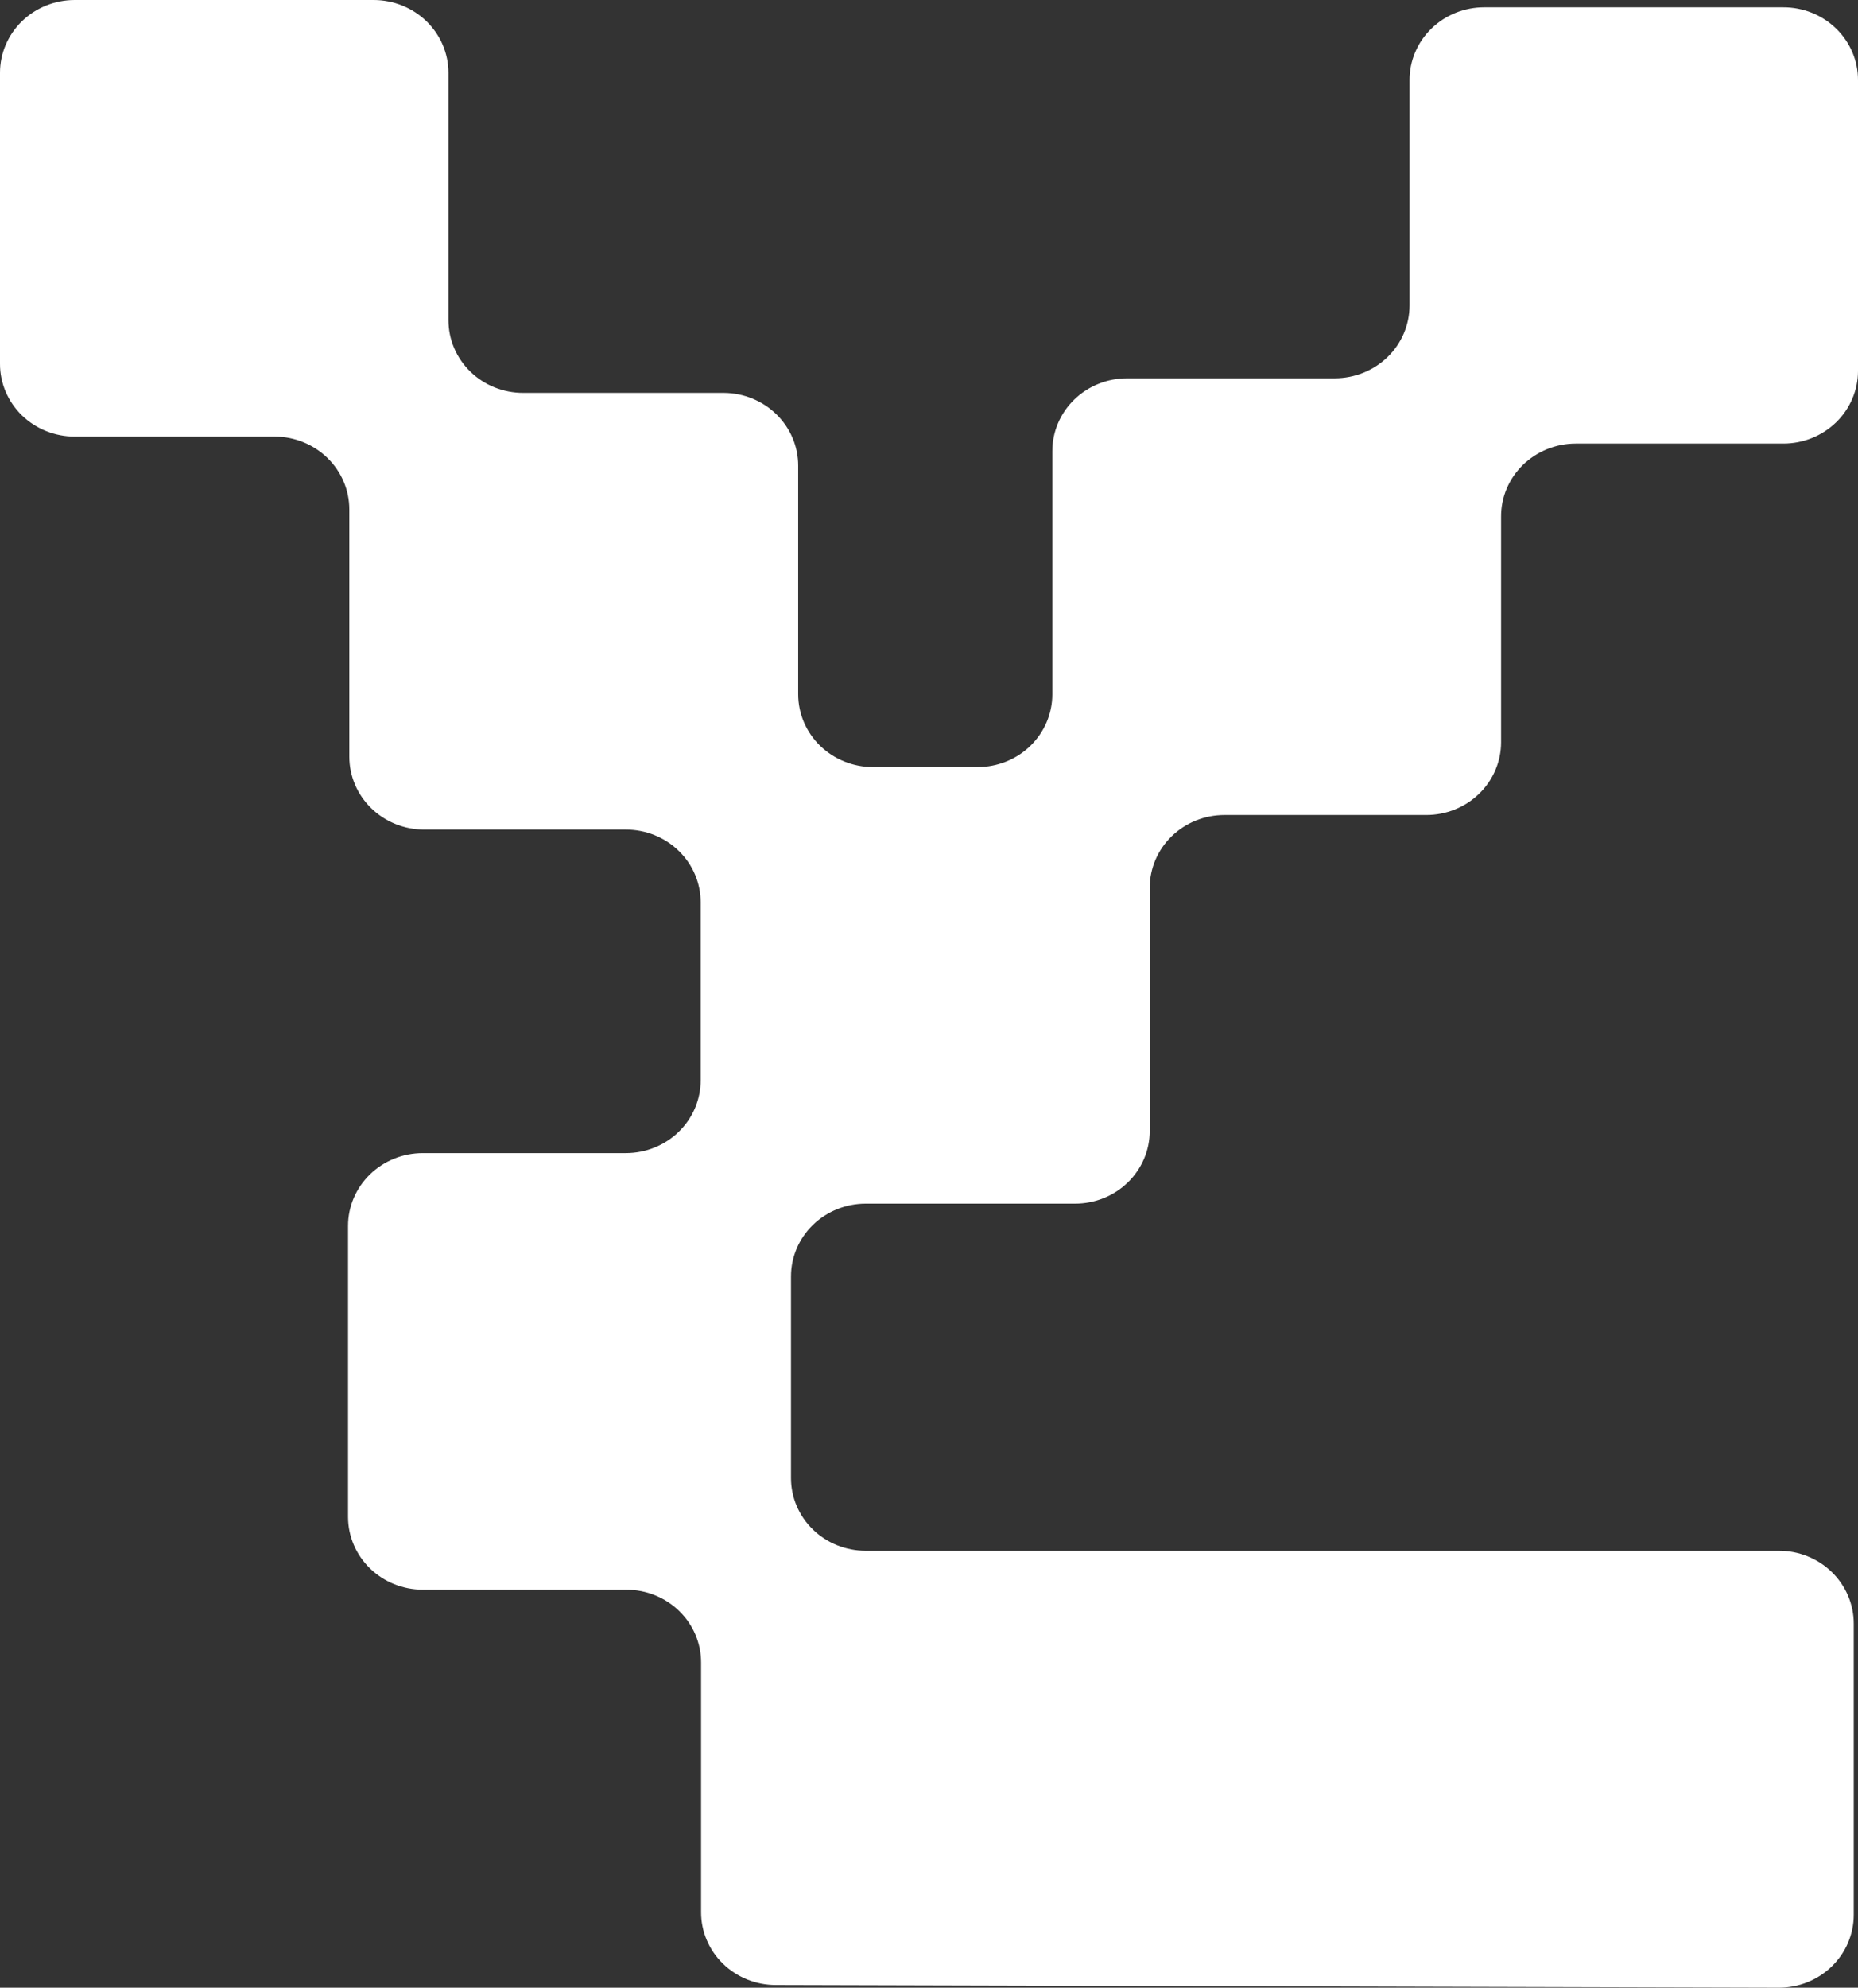 <svg width="72" height="77" viewBox="0 0 72 77" fill="none" xmlns="http://www.w3.org/2000/svg"><rect x="0" y="0" width="72" height="77" fill="#333333" stroke="none"/><path fill-rule="evenodd" clip-rule="evenodd" d="M17.378 2.818C17.377 2.071 17.072 1.355 16.529 0.826C15.986 0.298 15.25 0.001 14.482 0L2.896 0C2.128 0 1.391 0.297 0.848 0.825C0.305 1.354 2.66589e-06 2.071 2.66589e-06 2.818V14.094C-0.001 14.464 0.074 14.831 0.219 15.173C0.365 15.515 0.578 15.826 0.847 16.088C1.116 16.349 1.435 16.557 1.787 16.698C2.139 16.84 2.515 16.913 2.896 16.912H10.657C11.422 16.917 12.155 17.217 12.694 17.745C13.234 18.274 13.537 18.989 13.537 19.734V29.314C13.537 30.062 13.842 30.779 14.385 31.308C14.928 31.837 15.664 32.135 16.433 32.136H24.256C25.024 32.136 25.761 32.433 26.304 32.962C26.847 33.49 27.152 34.207 27.152 34.954V41.848C27.152 42.596 26.847 43.313 26.304 43.842C25.761 44.371 25.025 44.669 24.256 44.67H16.383C15.615 44.67 14.878 44.967 14.335 45.496C13.792 46.024 13.487 46.741 13.487 47.488V58.764C13.488 59.511 13.794 60.227 14.336 60.756C14.879 61.284 15.615 61.581 16.383 61.582H24.272C25.04 61.582 25.777 61.879 26.32 62.408C26.863 62.936 27.168 63.653 27.168 64.4V74.074C27.167 74.444 27.242 74.811 27.387 75.153C27.532 75.496 27.745 75.807 28.015 76.069C28.283 76.331 28.603 76.539 28.954 76.681C29.306 76.823 29.683 76.896 30.063 76.896L68.935 77C69.704 77 70.442 76.703 70.985 76.174C71.529 75.644 71.835 74.927 71.835 74.178V62.895C71.835 62.146 71.529 61.428 70.985 60.899C70.442 60.37 69.704 60.073 68.935 60.073H33.548C33.167 60.073 32.791 60.001 32.439 59.859C32.087 59.718 31.768 59.51 31.499 59.248C31.23 58.987 31.017 58.676 30.871 58.334C30.726 57.992 30.651 57.625 30.652 57.255V49.445C30.652 48.698 30.957 47.981 31.5 47.453C32.043 46.924 32.78 46.627 33.548 46.627H41.658C42.038 46.628 42.415 46.555 42.767 46.414C43.118 46.273 43.438 46.065 43.707 45.803C43.976 45.541 44.189 45.23 44.334 44.888C44.48 44.546 44.554 44.18 44.554 43.809V34.389C44.554 33.642 44.859 32.925 45.402 32.397C45.945 31.868 46.681 31.571 47.449 31.571H55.269C55.65 31.572 56.027 31.499 56.379 31.358C56.73 31.216 57.05 31.009 57.319 30.747C57.589 30.485 57.802 30.175 57.948 29.832C58.094 29.49 58.169 29.123 58.169 28.753V20.013C58.167 19.642 58.241 19.275 58.385 18.932C58.53 18.59 58.742 18.278 59.01 18.015C59.278 17.753 59.597 17.544 59.948 17.401C60.3 17.258 60.676 17.184 61.057 17.183H69.104C69.871 17.184 70.606 16.889 71.149 16.363C71.692 15.837 71.998 15.122 72 14.377V3.101C72.001 2.73 71.926 2.364 71.781 2.022C71.635 1.679 71.422 1.369 71.153 1.107C70.884 0.845 70.565 0.637 70.213 0.496C69.862 0.355 69.485 0.282 69.104 0.283H57.518C57.137 0.282 56.76 0.355 56.409 0.496C56.057 0.637 55.738 0.845 55.469 1.107C55.2 1.369 54.987 1.679 54.841 2.022C54.696 2.364 54.621 2.73 54.622 3.101V11.837C54.621 12.584 54.316 13.3 53.773 13.829C53.23 14.357 52.494 14.654 51.726 14.655H43.679C43.298 14.655 42.921 14.727 42.569 14.869C42.218 15.01 41.898 15.218 41.629 15.479C41.359 15.741 41.146 16.052 41 16.394C40.854 16.736 40.779 17.103 40.779 17.473V26.897C40.779 27.645 40.474 28.361 39.931 28.89C39.388 29.419 38.651 29.715 37.883 29.715H33.826C33.059 29.714 32.323 29.417 31.78 28.889C31.237 28.361 30.932 27.644 30.931 26.897V18.042C30.932 17.297 30.63 16.583 30.091 16.054C29.552 15.525 28.82 15.226 28.055 15.22H20.274C19.893 15.221 19.517 15.148 19.165 15.007C18.814 14.866 18.494 14.658 18.225 14.396C17.956 14.134 17.743 13.823 17.598 13.481C17.452 13.139 17.378 12.773 17.378 12.402V2.818Z" fill="#fff"></path></svg>